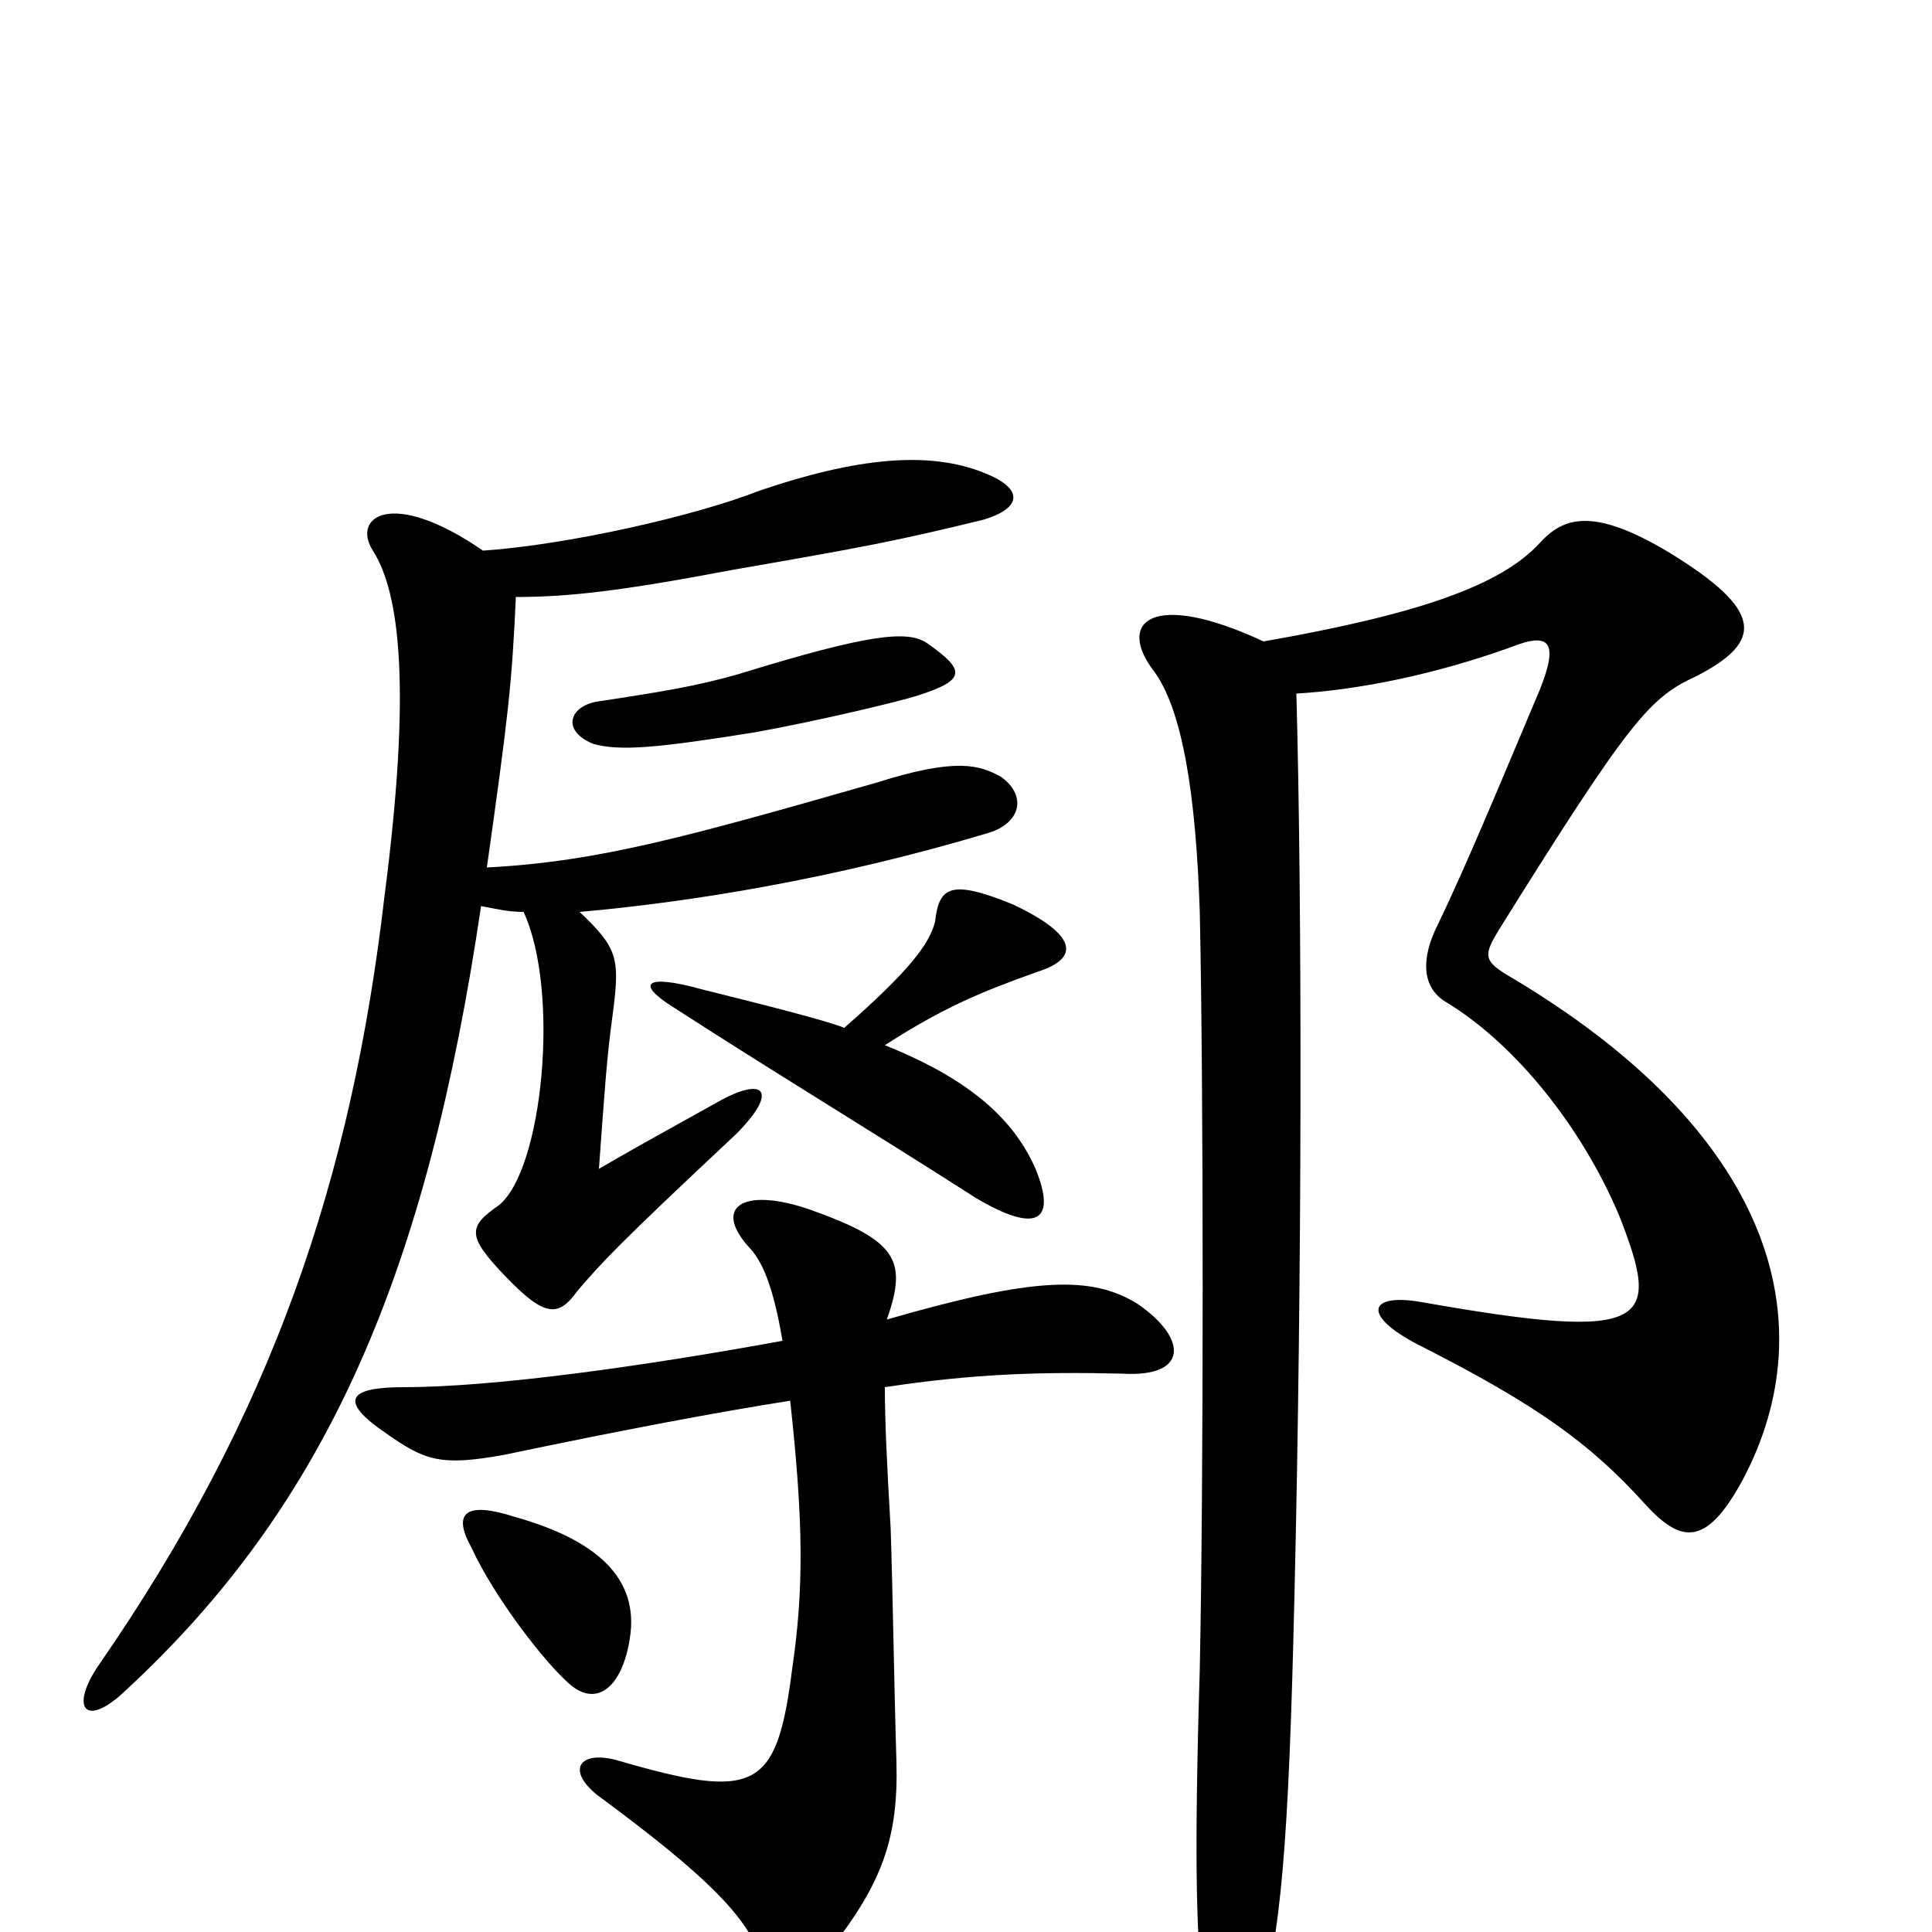 <svg xmlns="http://www.w3.org/2000/svg" viewBox="0 -1000 1000 1000">
	<path fill="#000000" d="M326 -152C331 -183 309 -203 266 -215C241 -223 234 -217 244 -199C256 -173 281 -141 293 -130C308 -115 322 -126 326 -152ZM409 -275C416 -211 416 -177 410 -136C402 -73 391 -68 319 -89C300 -94 293 -84 309 -71C366 -29 385 -9 393 11C400 29 411 32 428 11C457 -25 465 -49 464 -88C463 -119 462 -180 461 -209C459 -243 458 -265 458 -282C504 -289 539 -290 581 -289C615 -287 615 -307 589 -325C565 -340 535 -339 459 -317C470 -348 464 -358 419 -374C384 -386 368 -375 389 -353C394 -347 400 -336 405 -306C334 -293 256 -282 209 -282C180 -282 175 -275 200 -258C220 -244 228 -241 261 -247C323 -260 371 -269 409 -275ZM654 -668C596 -695 578 -678 597 -653C612 -633 619 -589 621 -528C623 -436 623 -233 621 -136C618 -37 619 11 624 38C630 79 642 79 651 43C663 2 667 -44 670 -174C674 -341 674 -532 671 -641C704 -643 743 -651 782 -665C802 -673 807 -668 797 -643C778 -598 759 -552 744 -521C736 -505 735 -489 749 -481C785 -459 819 -416 838 -371C860 -315 855 -305 736 -326C708 -331 704 -319 736 -303C795 -273 823 -253 851 -222C870 -201 883 -199 902 -234C945 -315 919 -414 779 -496C768 -503 768 -506 776 -519C844 -628 854 -639 878 -650C913 -668 913 -684 864 -714C824 -738 809 -732 797 -719C777 -697 734 -682 654 -668ZM437 -468C427 -472 395 -480 363 -488C334 -496 329 -491 348 -479C399 -446 452 -414 505 -380C537 -361 547 -368 536 -395C525 -420 503 -441 458 -459C489 -479 509 -487 537 -497C559 -504 558 -516 524 -532C492 -545 486 -541 484 -523C481 -511 470 -497 437 -468ZM480 -667C470 -674 450 -672 382 -651C361 -645 343 -642 310 -637C295 -635 290 -622 307 -615C321 -611 341 -613 391 -621C424 -627 466 -637 475 -640C500 -648 500 -653 480 -667ZM250 -715C202 -748 182 -732 193 -715C207 -693 213 -644 199 -536C182 -390 141 -268 51 -138C36 -116 44 -105 65 -125C170 -222 221 -342 249 -531C255 -530 262 -528 271 -528C290 -487 281 -394 258 -376C242 -365 242 -360 261 -340C282 -318 289 -318 299 -332C312 -347 318 -354 381 -413C402 -434 397 -443 374 -431C358 -422 334 -409 310 -395C313 -436 314 -452 317 -474C321 -504 320 -509 300 -528C357 -533 432 -545 512 -569C528 -574 532 -588 518 -598C507 -604 495 -608 454 -595C356 -567 310 -554 252 -551C263 -629 265 -646 267 -691C294 -691 321 -694 379 -705C448 -717 464 -720 509 -731C529 -737 530 -747 510 -755C481 -767 443 -763 393 -746C360 -733 294 -718 250 -715Z"/>
</svg>